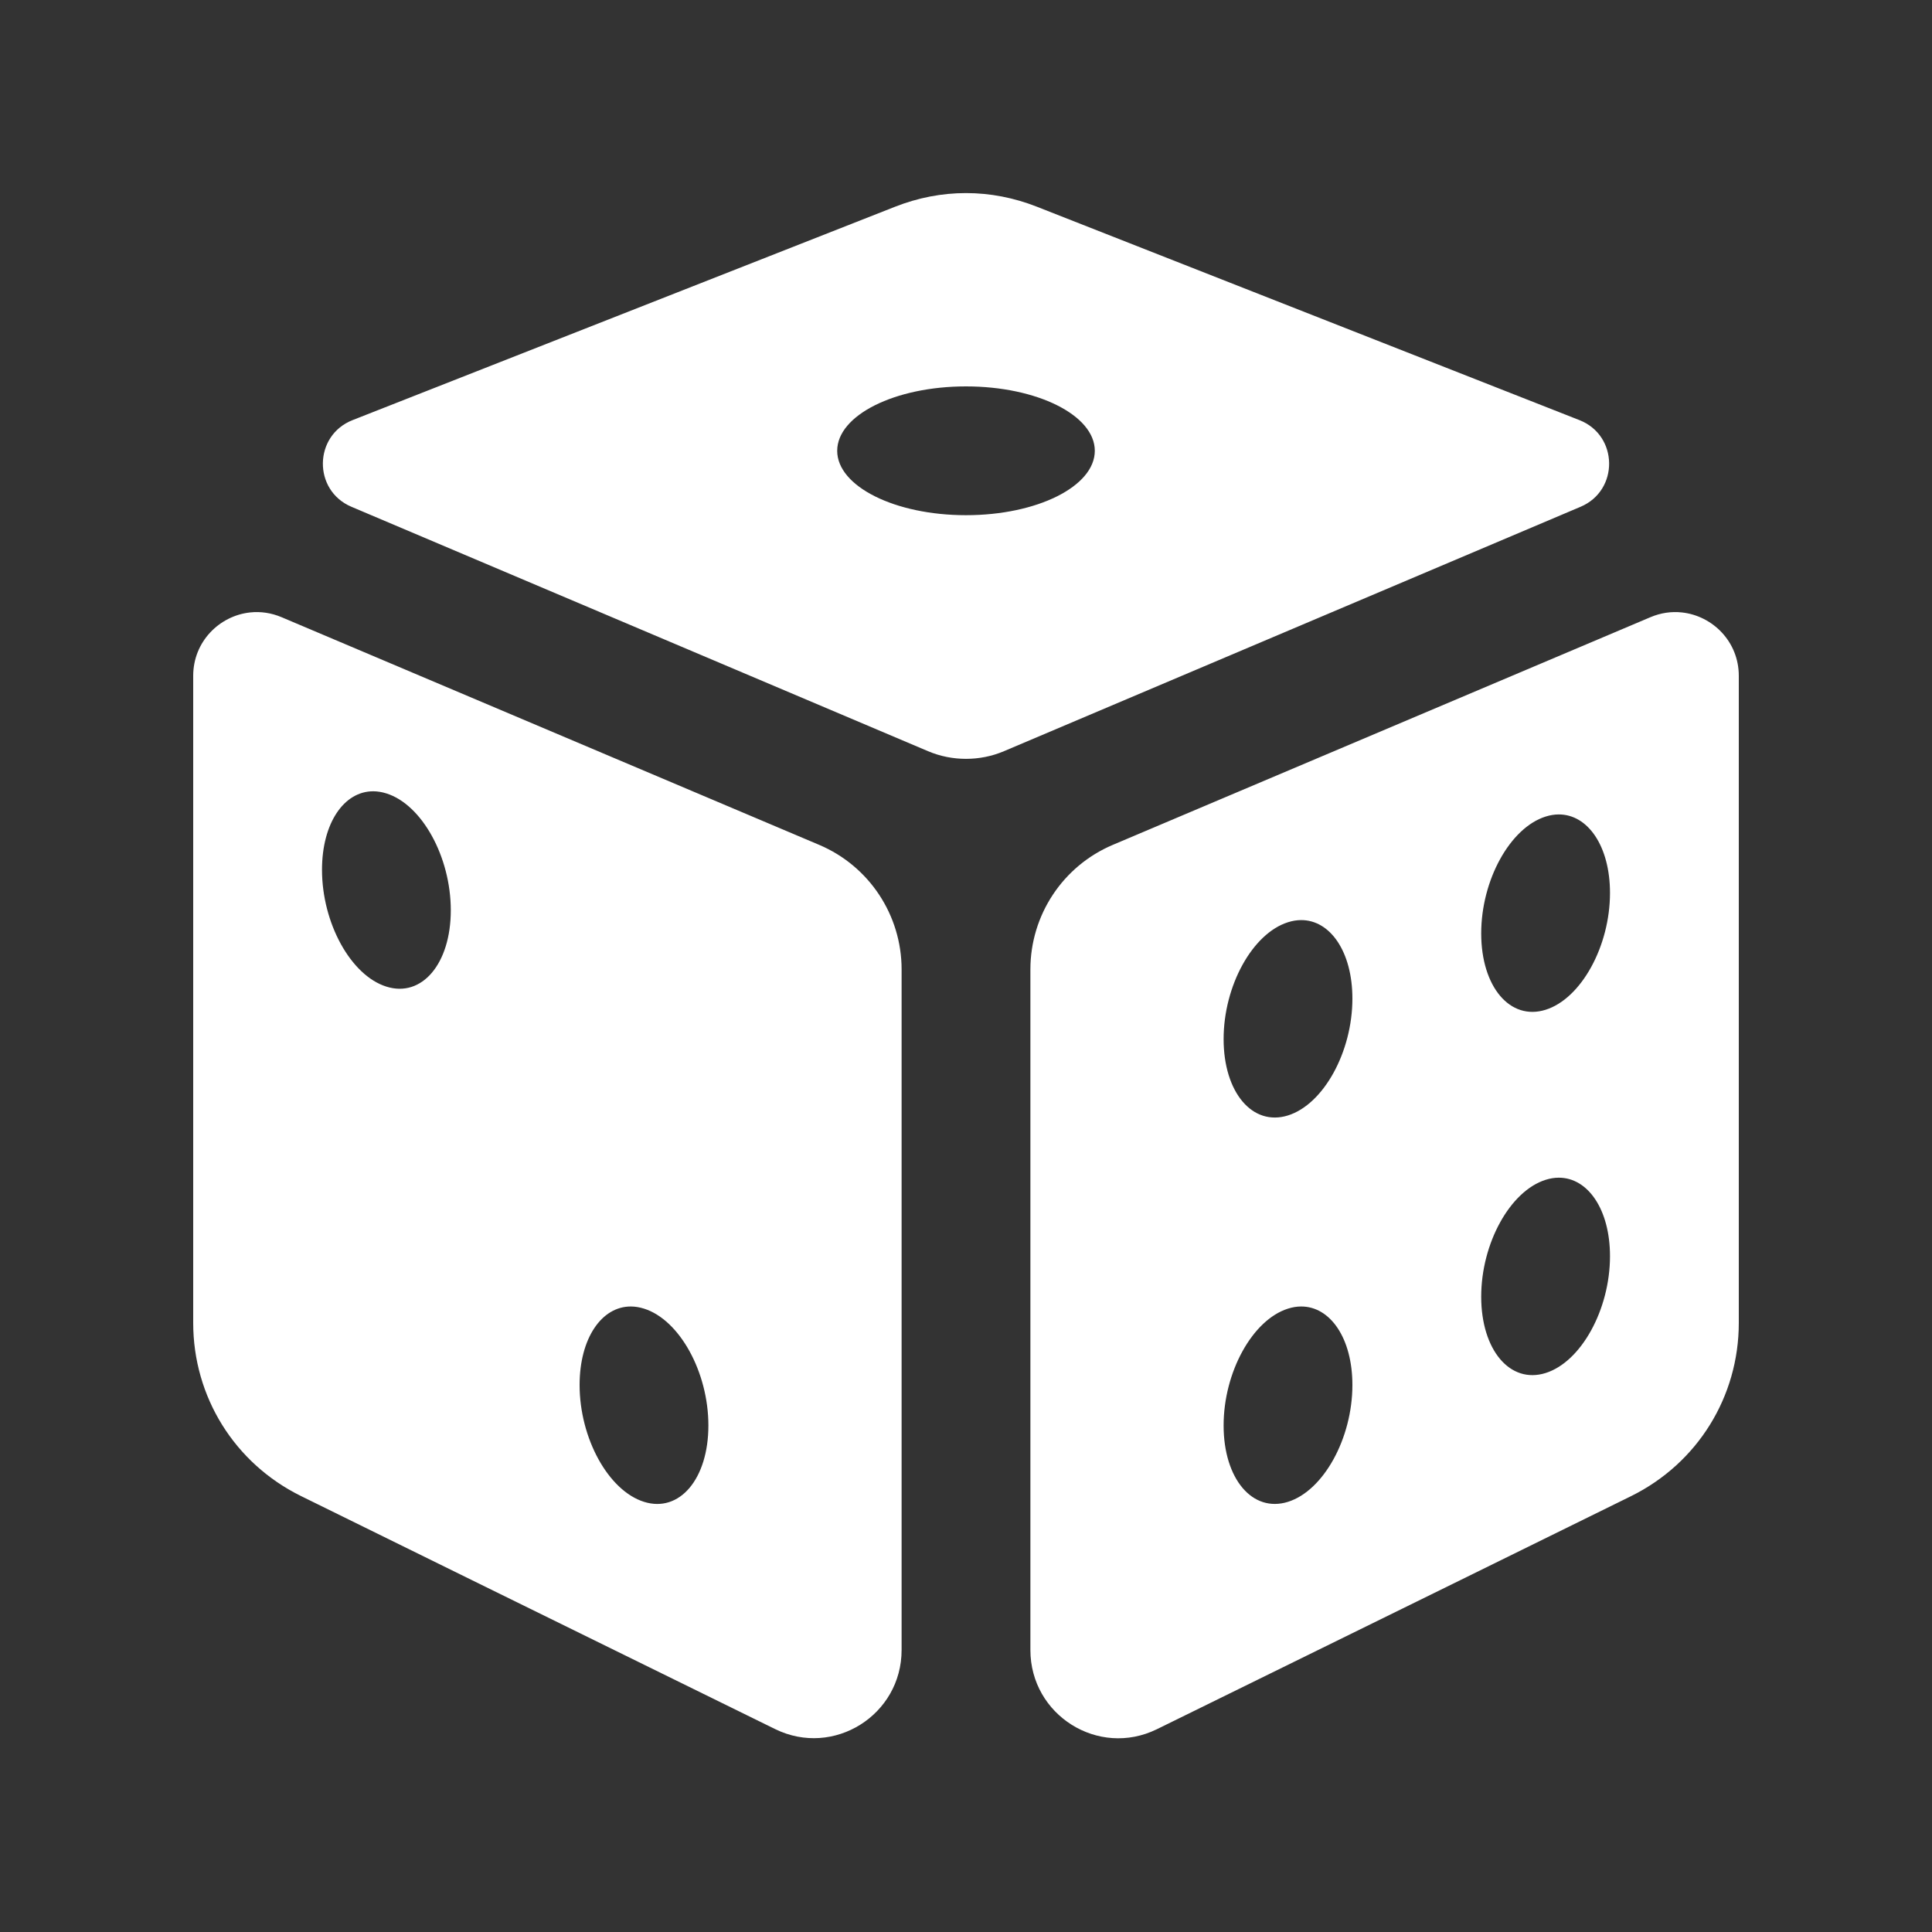 <svg xmlns="http://www.w3.org/2000/svg" x="0px" y="0px"
    width="100" height="100"
    viewBox="0 0 172 172"
    style=" fill:#000000;">
    <rect x="0" y="0" width="172" height="172" fill="#333333" stroke="none"/>
    <g fill="none" fill-rule="nonzero" stroke="none" stroke-width="1" stroke-linecap="butt" stroke-linejoin="miter" stroke-miterlimit="10" stroke-dasharray="" stroke-dashoffset="0" font-family="none" font-weight="none" font-size="none" text-anchor="none" style="mix-blend-mode: normal">
        <path d="M0,172v-172h172v172z" fill="none"></path>
        <g fill="#ffffff">
            <path d="M86,17.189c-2.144,0 -4.28,0.412 -6.327,1.221l-48.285,18.992c-3.474,1.365 -3.541,6.259 -0.101,7.715l51.331,21.758c1.084,0.459 2.229,0.683 3.382,0.683c1.152,0 2.304,-0.224 3.382,-0.683l51.331,-21.758c3.44,-1.456 3.374,-6.351 -0.101,-7.715l-48.285,-18.992c-2.047,-0.808 -4.183,-1.221 -6.327,-1.221zM86,34.4c6.335,0 11.467,2.569 11.467,5.733c0,3.165 -5.131,5.733 -11.467,5.733c-6.335,0 -11.467,-2.569 -11.467,-5.733c0,-3.165 5.131,-5.733 11.467,-5.733zM22.273,54.523c-2.741,0.293 -5.073,2.599 -5.073,5.644v57.602c0,6.582 3.675,12.49 9.574,15.408c0,0 26.546,13.067 42.239,20.761c5.206,2.551 11.254,-1.253 11.254,-7.043v-60.592c0,-4.833 -2.886,-9.2 -7.335,-11.086l-47.86,-20.268c-0.935,-0.396 -1.886,-0.523 -2.799,-0.426zM149.727,54.523c-0.914,-0.098 -1.865,0.03 -2.799,0.426l-47.86,20.268c-4.449,1.886 -7.335,6.253 -7.335,11.086v60.592c0,5.796 6.048,9.6 11.254,7.055c15.692,-7.694 42.239,-20.761 42.239,-20.761c5.9,-2.924 9.574,-8.838 9.574,-15.42v-57.602c0,-3.044 -2.331,-5.35 -5.073,-5.644zM33.247,70.446c0.373,0.003 0.758,0.066 1.153,0.19c3.165,0.992 5.733,5.65 5.733,10.403c0,4.753 -2.569,7.795 -5.733,6.797c-3.165,-0.992 -5.733,-5.65 -5.733,-10.403c0,-4.159 1.968,-7.008 4.58,-6.987zM138.753,72.507c2.612,-0.02 4.58,2.834 4.58,6.987c0,4.747 -2.569,9.411 -5.733,10.403c-3.165,0.992 -5.733,-2.05 -5.733,-6.797c0,-4.747 2.569,-9.405 5.733,-10.403c0.396,-0.125 0.78,-0.188 1.153,-0.19zM115.82,81.913c2.612,-0.02 4.58,2.834 4.58,6.987c0,4.747 -2.569,9.411 -5.733,10.403c-3.165,0.992 -5.733,-2.05 -5.733,-6.797c0,-4.747 2.569,-9.405 5.733,-10.403c0.396,-0.125 0.78,-0.188 1.153,-0.19zM138.753,104.846c2.612,-0.02 4.58,2.834 4.58,6.987c0,4.747 -2.569,9.411 -5.733,10.403c-3.165,0.992 -5.733,-2.05 -5.733,-6.797c0,-4.747 2.569,-9.405 5.733,-10.403c0.396,-0.125 0.78,-0.188 1.153,-0.19zM56.18,116.313c0.373,0.003 0.758,0.066 1.153,0.19c3.165,0.992 5.733,5.65 5.733,10.403c0,4.753 -2.569,7.795 -5.733,6.797c-3.165,-0.992 -5.733,-5.65 -5.733,-10.403c0,-4.159 1.968,-7.008 4.58,-6.987zM115.82,116.313c2.612,-0.02 4.58,2.834 4.58,6.987c0,4.747 -2.569,9.411 -5.733,10.403c-3.165,0.992 -5.733,-2.05 -5.733,-6.797c0,-4.747 2.569,-9.405 5.733,-10.403c0.396,-0.125 0.78,-0.188 1.153,-0.19z"></path>
        </g>
    </g>
</svg>
